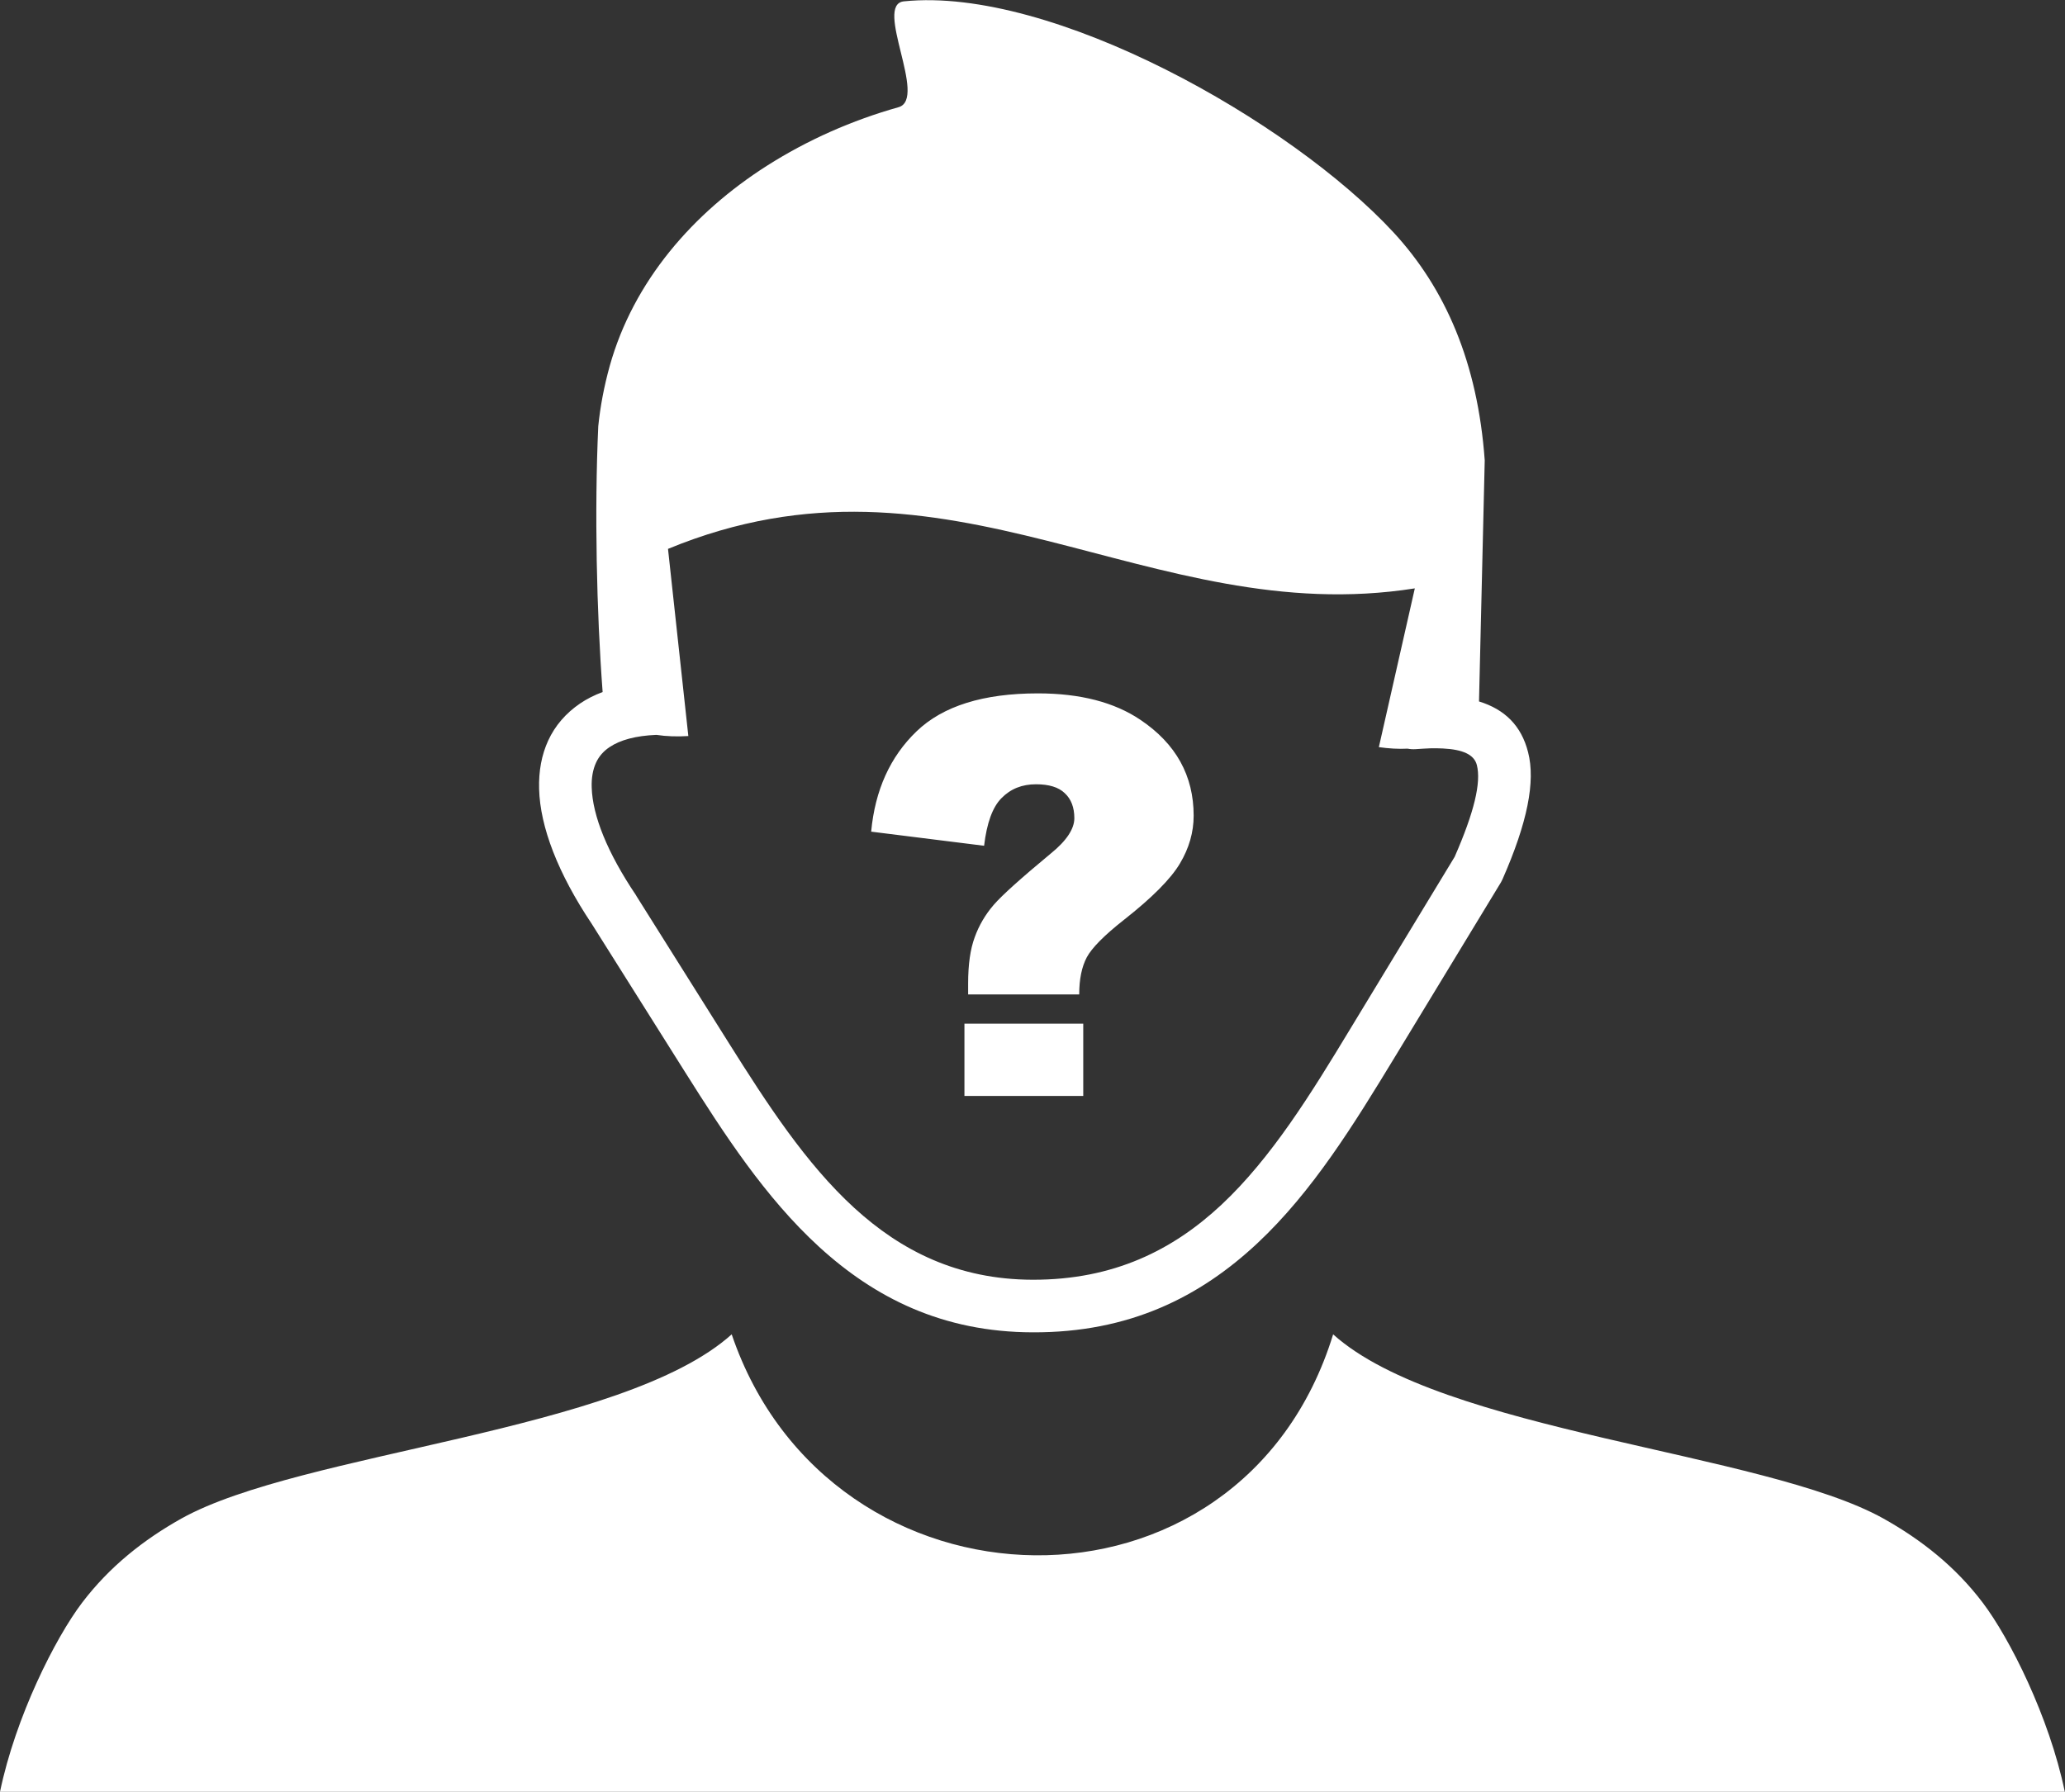 <?xml version="1.0" encoding="utf-8"?><svg version="1.1" id="Layer_1" xmlns="http://www.w3.org/2000/svg" xmlns:xlink="http://www.w3.org/1999/xlink" x="0px" y="0px" viewBox="0 0 122.88 106.65" style="enable-background:new 0 0 122.88 106.65" xml:space="preserve">
    <rect x="0" y="0" width="122.88" height="106.65" fill="#333333" stroke="none"/>
    <style type="text/css">
        .st0 {
            fill-rule: evenodd;
            clip-rule: evenodd;
        }
    </style>
    <g>
        <path fill="#FFFFFF" class="st0" d="M43.54,79.42c5.85,17.22,30.3,17.85,35.79,0c6.47,5.82,25.61,6.99,32.74,10.96c2.25,1.26,4.29,2.86,5.92,5.02 c1.59,2.1,3.95,6.77,4.88,11.25H0c0.93-4.48,3.29-9.15,4.88-11.25c1.64-2.16,3.67-3.76,5.92-5.02 C17.93,86.41,37.07,85.24,43.54,79.42L43.54,79.42L43.54,79.42z M39.06,43.74c-1.23,0.05-2.15,0.3-2.79,0.73 c-0.36,0.24-0.63,0.55-0.8,0.92c-0.19,0.41-0.28,0.91-0.26,1.48c0.05,1.68,0.93,3.88,2.64,6.42l0.02,0.04l0,0l5.53,8.8 c2.22,3.53,4.55,7.13,7.44,9.77c2.78,2.54,6.15,4.26,10.61,4.27c4.83,0.01,8.36-1.78,11.23-4.46c2.98-2.79,5.34-6.62,7.65-10.44 l6.23-10.27c1.16-2.65,1.59-4.43,1.32-5.47c-0.16-0.62-0.84-0.92-2.01-0.98c-0.25-0.01-0.5-0.02-0.76-0.01 c-0.28,0.01-0.57,0.03-0.87,0.05c-0.17,0.01-0.33,0-0.48-0.03c-0.55,0.03-1.13-0.01-1.71-0.09l2.14-9.45 c-15.84,2.5-27.69-9.27-44.44-2.35l1.21,11.14C40.29,43.85,39.65,43.83,39.06,43.74L39.06,43.74L39.06,43.74z M88.01,41.75 c1.53,0.47,2.52,1.44,2.92,3.02c0.45,1.74-0.04,4.2-1.52,7.56l0,0c-0.03,0.06-0.06,0.12-0.09,0.18l-6.31,10.39 c-2.43,4-4.9,8.02-8.19,11.1c-3.41,3.19-7.61,5.32-13.36,5.3c-5.37-0.01-9.41-2.06-12.72-5.09c-3.2-2.93-5.65-6.71-7.98-10.41 L35.22,55c-2.02-3.02-3.08-5.78-3.14-8.04c-0.03-1.07,0.15-2.03,0.54-2.88c0.41-0.89,1.05-1.63,1.9-2.21 c0.4-0.27,0.85-0.5,1.34-0.68c-0.36-4.77-0.49-10.79-0.26-15.82c0.12-1.19,0.35-2.39,0.68-3.58c1.41-5.05,4.96-9.12,9.35-11.92 c2.42-1.54,5.07-2.71,7.84-3.49c1.75-0.5-1.5-6.12,0.32-6.3c8.79-0.9,23,7.12,29.14,13.76c3.07,3.33,5,7.73,5.42,13.56L88.01,41.75 L88.01,41.75L88.01,41.75z M64.22,59.19h-6.61v-0.66c0-1.13,0.13-2.04,0.39-2.74c0.25-0.7,0.63-1.35,1.13-1.93 c0.5-0.58,1.64-1.6,3.4-3.06c0.94-0.76,1.4-1.47,1.4-2.1c0-0.64-0.19-1.14-0.57-1.49c-0.37-0.36-0.95-0.53-1.71-0.53 c-0.83,0-1.51,0.27-2.05,0.82c-0.54,0.54-0.88,1.49-1.04,2.84l-6.72-0.84c0.23-2.47,1.13-4.46,2.7-5.97 c1.57-1.51,3.98-2.26,7.22-2.26c2.52,0,4.56,0.53,6.11,1.58c2.11,1.42,3.16,3.32,3.16,5.7c0,0.98-0.27,1.93-0.82,2.85 c-0.54,0.91-1.65,2.03-3.33,3.35c-1.17,0.92-1.91,1.67-2.21,2.23C64.37,57.55,64.22,58.28,64.22,59.19L64.22,59.19z M57.39,60.93 h7.07v4.3h-7.07V60.93L57.39,60.93z" />
    </g>
</svg>